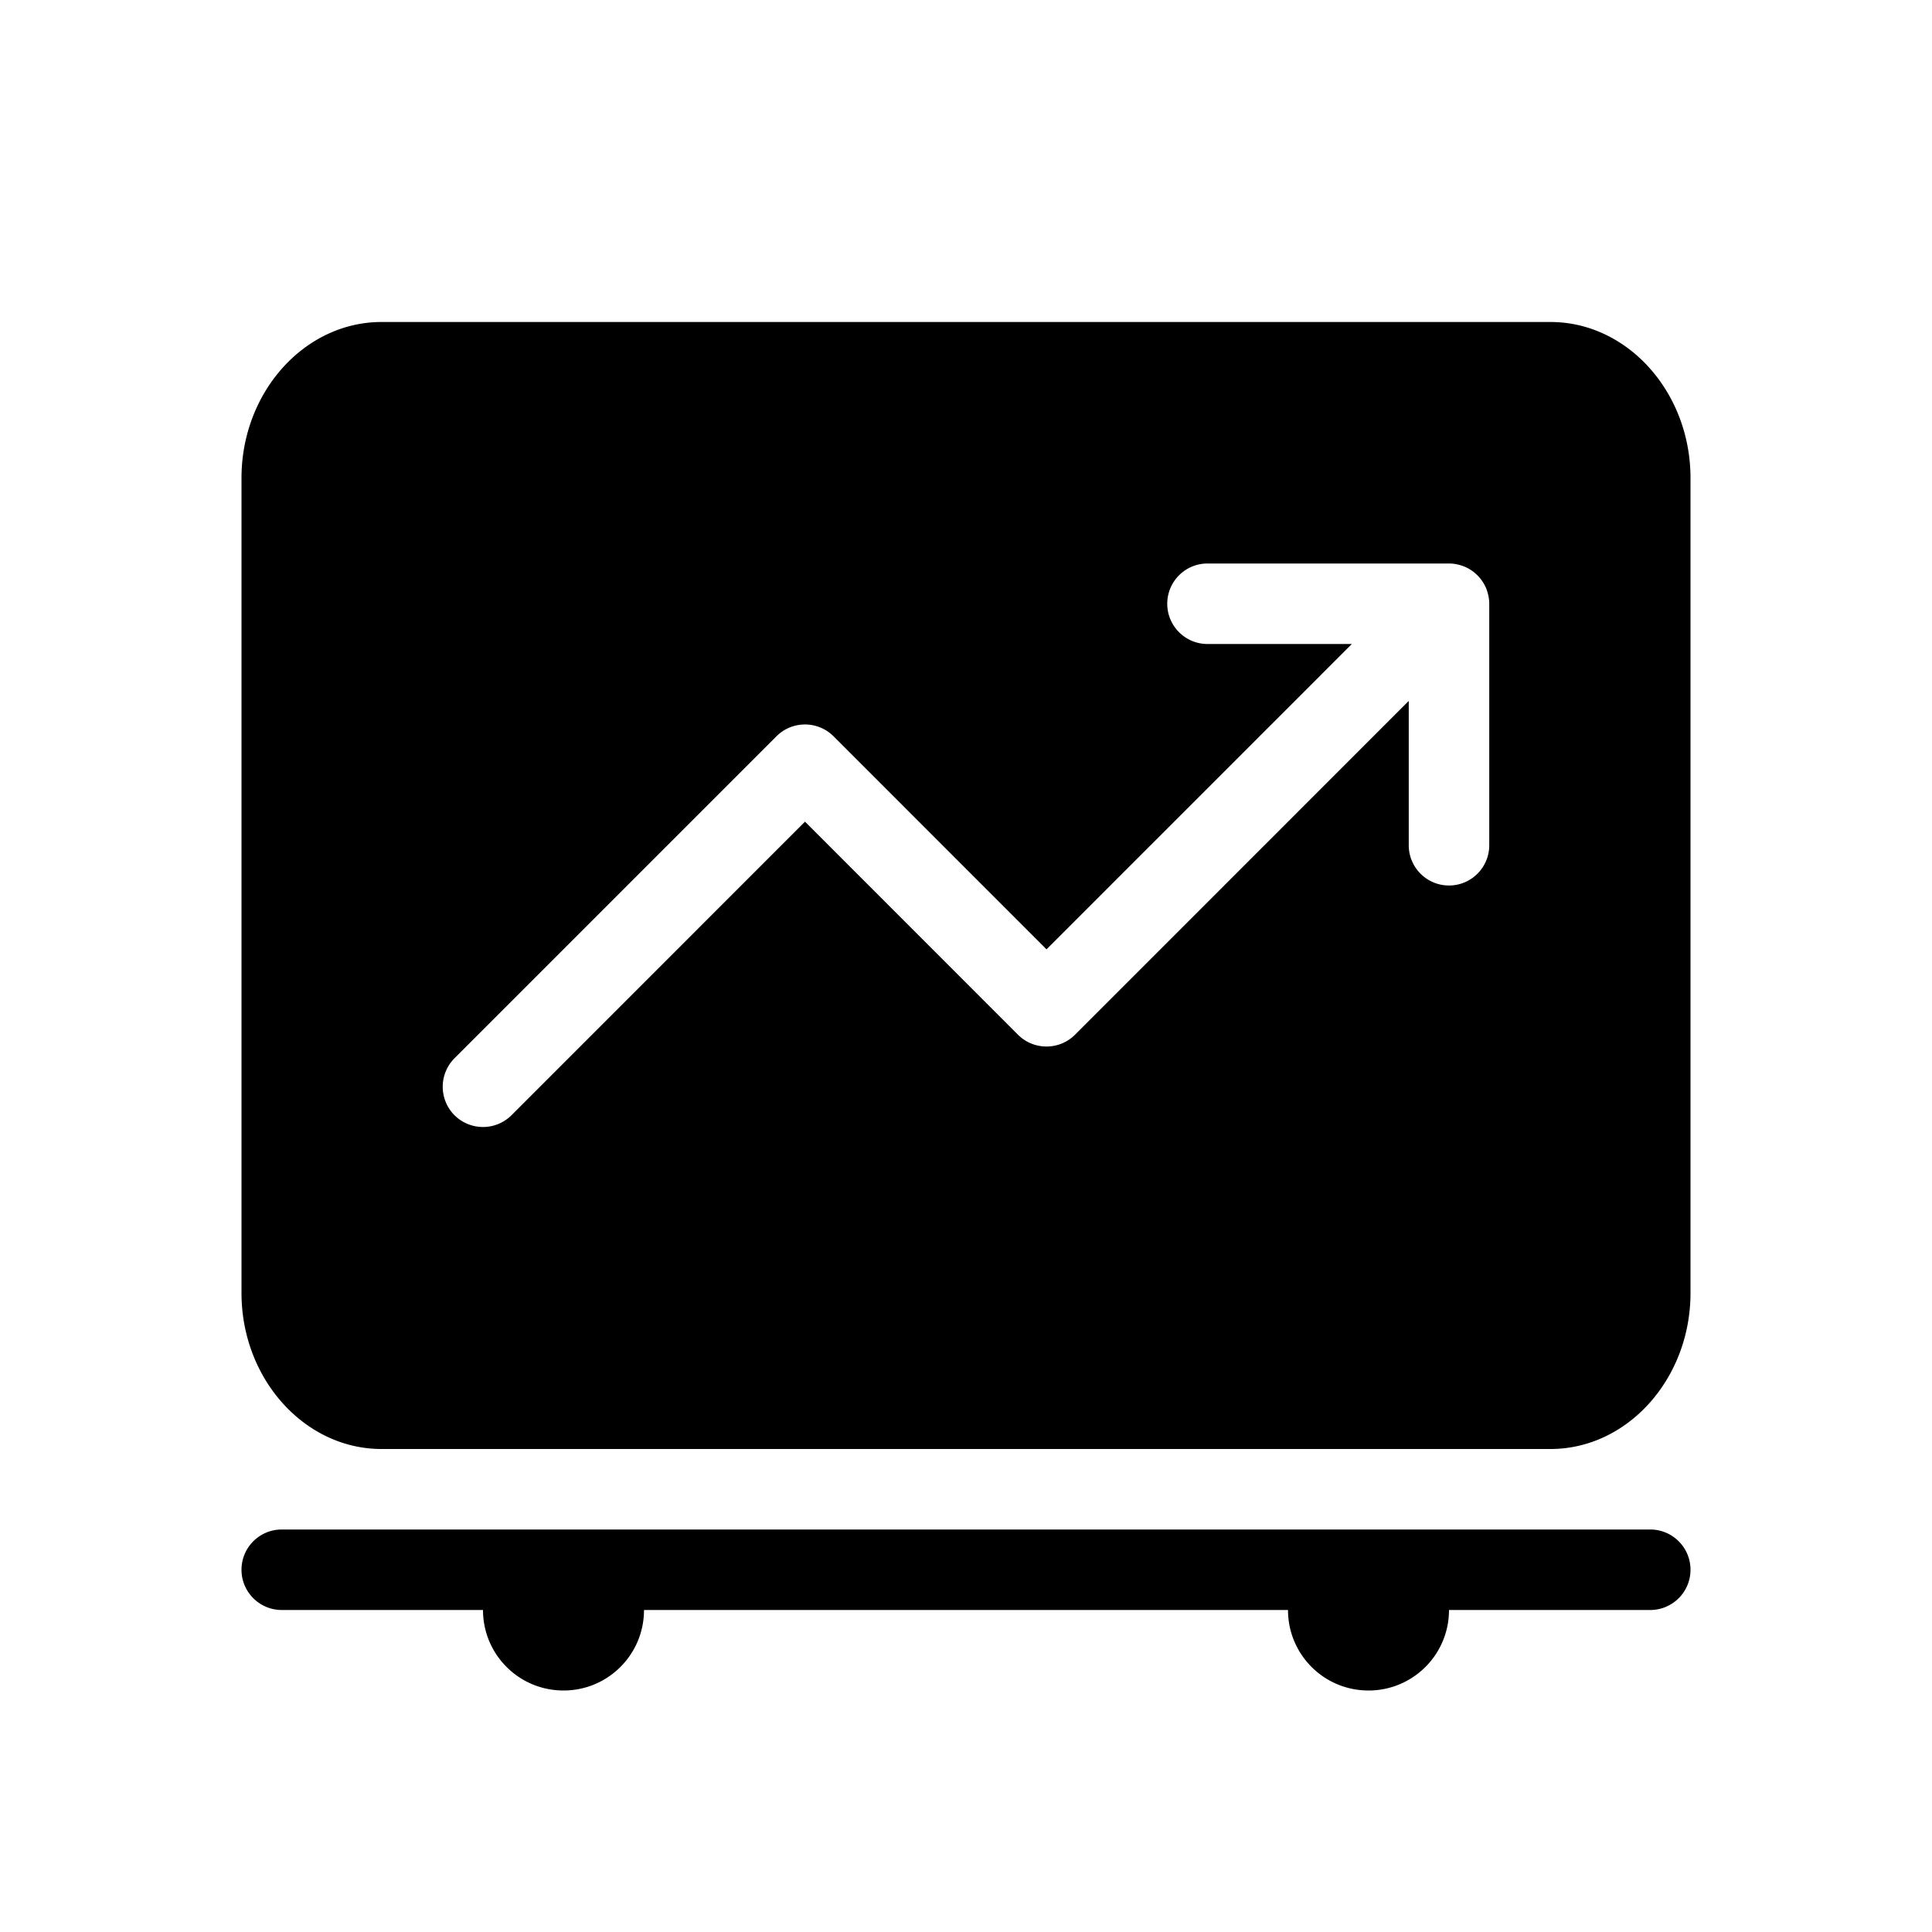 <?xml version="1.0" standalone="no"?><!DOCTYPE svg PUBLIC "-//W3C//DTD SVG 1.1//EN" "http://www.w3.org/Graphics/SVG/1.1/DTD/svg11.dtd"><svg t="1557993214901" class="icon" style="" viewBox="0 0 1024 1024" version="1.1" xmlns="http://www.w3.org/2000/svg" p-id="16073" xmlns:xlink="http://www.w3.org/1999/xlink" width="300" height="300"><defs><style type="text/css"></style></defs><path d="M821.803 170.667c40.789 0 74.197 37.205 74.197 82.688v431.957C896 730.795 862.592 768 821.803 768H202.197C161.408 768 128 730.795 128 685.312V253.355c0-45.483 33.408-82.688 74.197-82.688h619.606zM789.333 448V320c0-2.773-0.597-5.547-1.621-8.15a21.608 21.608 0 0 0-11.563-11.562c-2.602-1.024-5.376-1.621-8.149-1.621H640c-11.776 0-21.333 9.557-21.333 21.333 0 11.776 9.557 21.333 21.333 21.333h76.501L554.667 503.168 441.77 390.229c-8.363-8.32-21.846-8.32-30.208 0L240.896 560.896c-8.32 8.363-8.32 21.845 0 30.208a21.428 21.428 0 0 0 15.104 6.23c5.461 0 10.923-2.091 15.104-6.23l155.563-155.605 112.896 112.938c8.362 8.32 21.845 8.32 30.208 0L746.667 371.5V448c0 11.776 9.557 21.333 21.333 21.333 11.776 0 21.333-9.557 21.333-21.333z m85.334 362.667c11.776 0 21.333 9.557 21.333 21.333 0 11.776-9.557 21.333-21.333 21.333H768C768 876.928 748.928 896 725.333 896c-23.594 0-42.666-19.072-42.666-42.667H341.333c0 23.595-19.072 42.667-42.666 42.667C275.072 896 256 876.928 256 853.333H149.333C137.557 853.333 128 843.776 128 832c0-11.776 9.557-21.333 21.333-21.333h725.334z" p-id="16074"></path></svg>